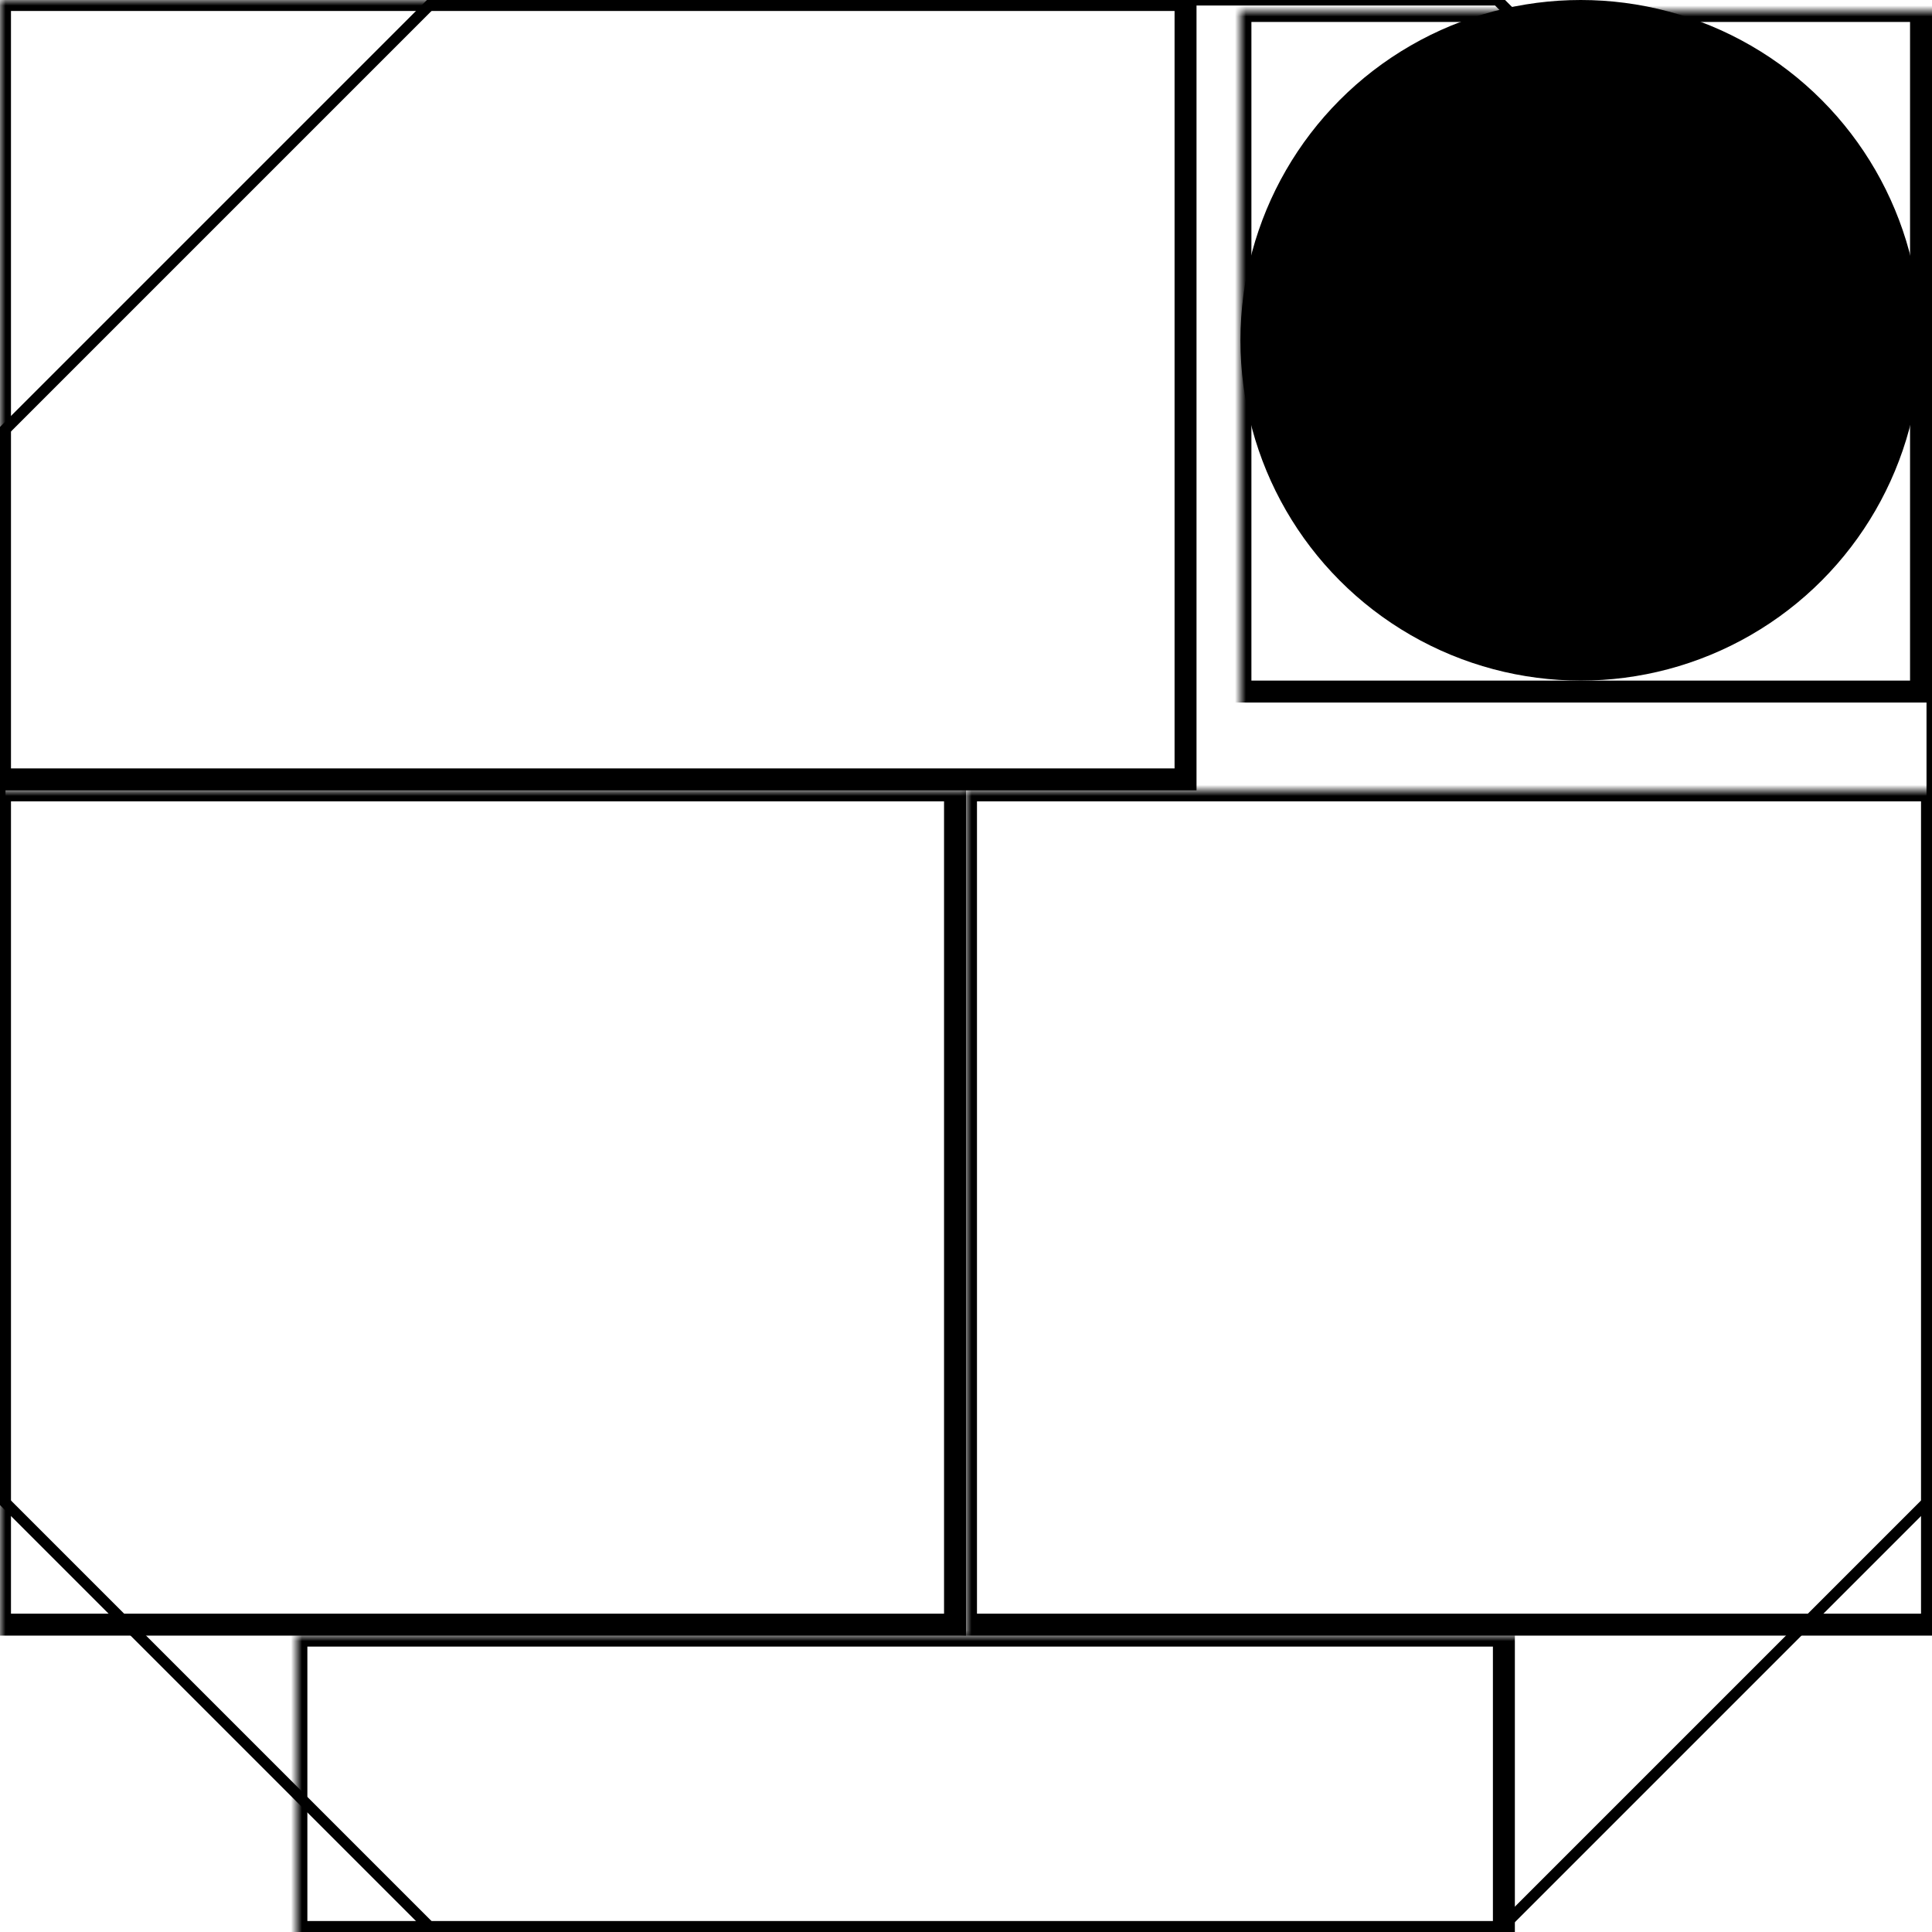 <svg width="176" height="176" xmlns="http://www.w3.org/2000/svg" xmlns:xlink="http://www.w3.org/1999/xlink">
  <defs>
    <mask id="descentg1-5fields-4-mask">
      <rect width="100%" height="100%" fill="black"/>
<path d="M 39.6, 0 L 136.4, 0 L 176, 39.6 L 176, 136.4 L 136.4, 176 L 39.6, 176 L 0, 136.4 L 0, 39.6 L 39.6, 0 " style="fill:white"/><circle cx="144.0" cy="31.0" r="31.0" style="fill:black"/>    </mask>
  </defs>
  <rect x="0" y="0" width="108" height="71" mask="url(#descentg1-5fields-4-mask)" style="stroke-width:2;stroke:rgb(0,0,0);fill:none"/>
  <rect x="0" y="72" width="87" height="76" mask="url(#descentg1-5fields-4-mask)" style="stroke-width:2;stroke:rgb(0,0,0);fill:none"/>
  <rect x="88" y="72" width="88" height="76" mask="url(#descentg1-5fields-4-mask)" style="stroke-width:2;stroke:rgb(0,0,0);fill:none"/>
  <rect x="27" y="149" width="110" height="27" mask="url(#descentg1-5fields-4-mask)" style="stroke-width:2;stroke:rgb(0,0,0);fill:none"/>
  <rect x="113" y="1" width="62" height="62" mask="url(#descentg1-5fields-4-mask)" style="stroke-width:2;stroke:rgb(0,0,0);fill:none"/>
<path d="M 39.6, 0 L 136.4, 0 L 176, 39.6 L 176, 136.4 L 136.4, 176 L 39.6, 176 L 0, 136.4 L 0, 39.6 L 39.6, 0 " style="stroke-width:1;stroke:rgb(0,0,0);fill:none"/><circle cx="144.0" cy="31.0" r="31.0" style="fill:black"/></svg>
